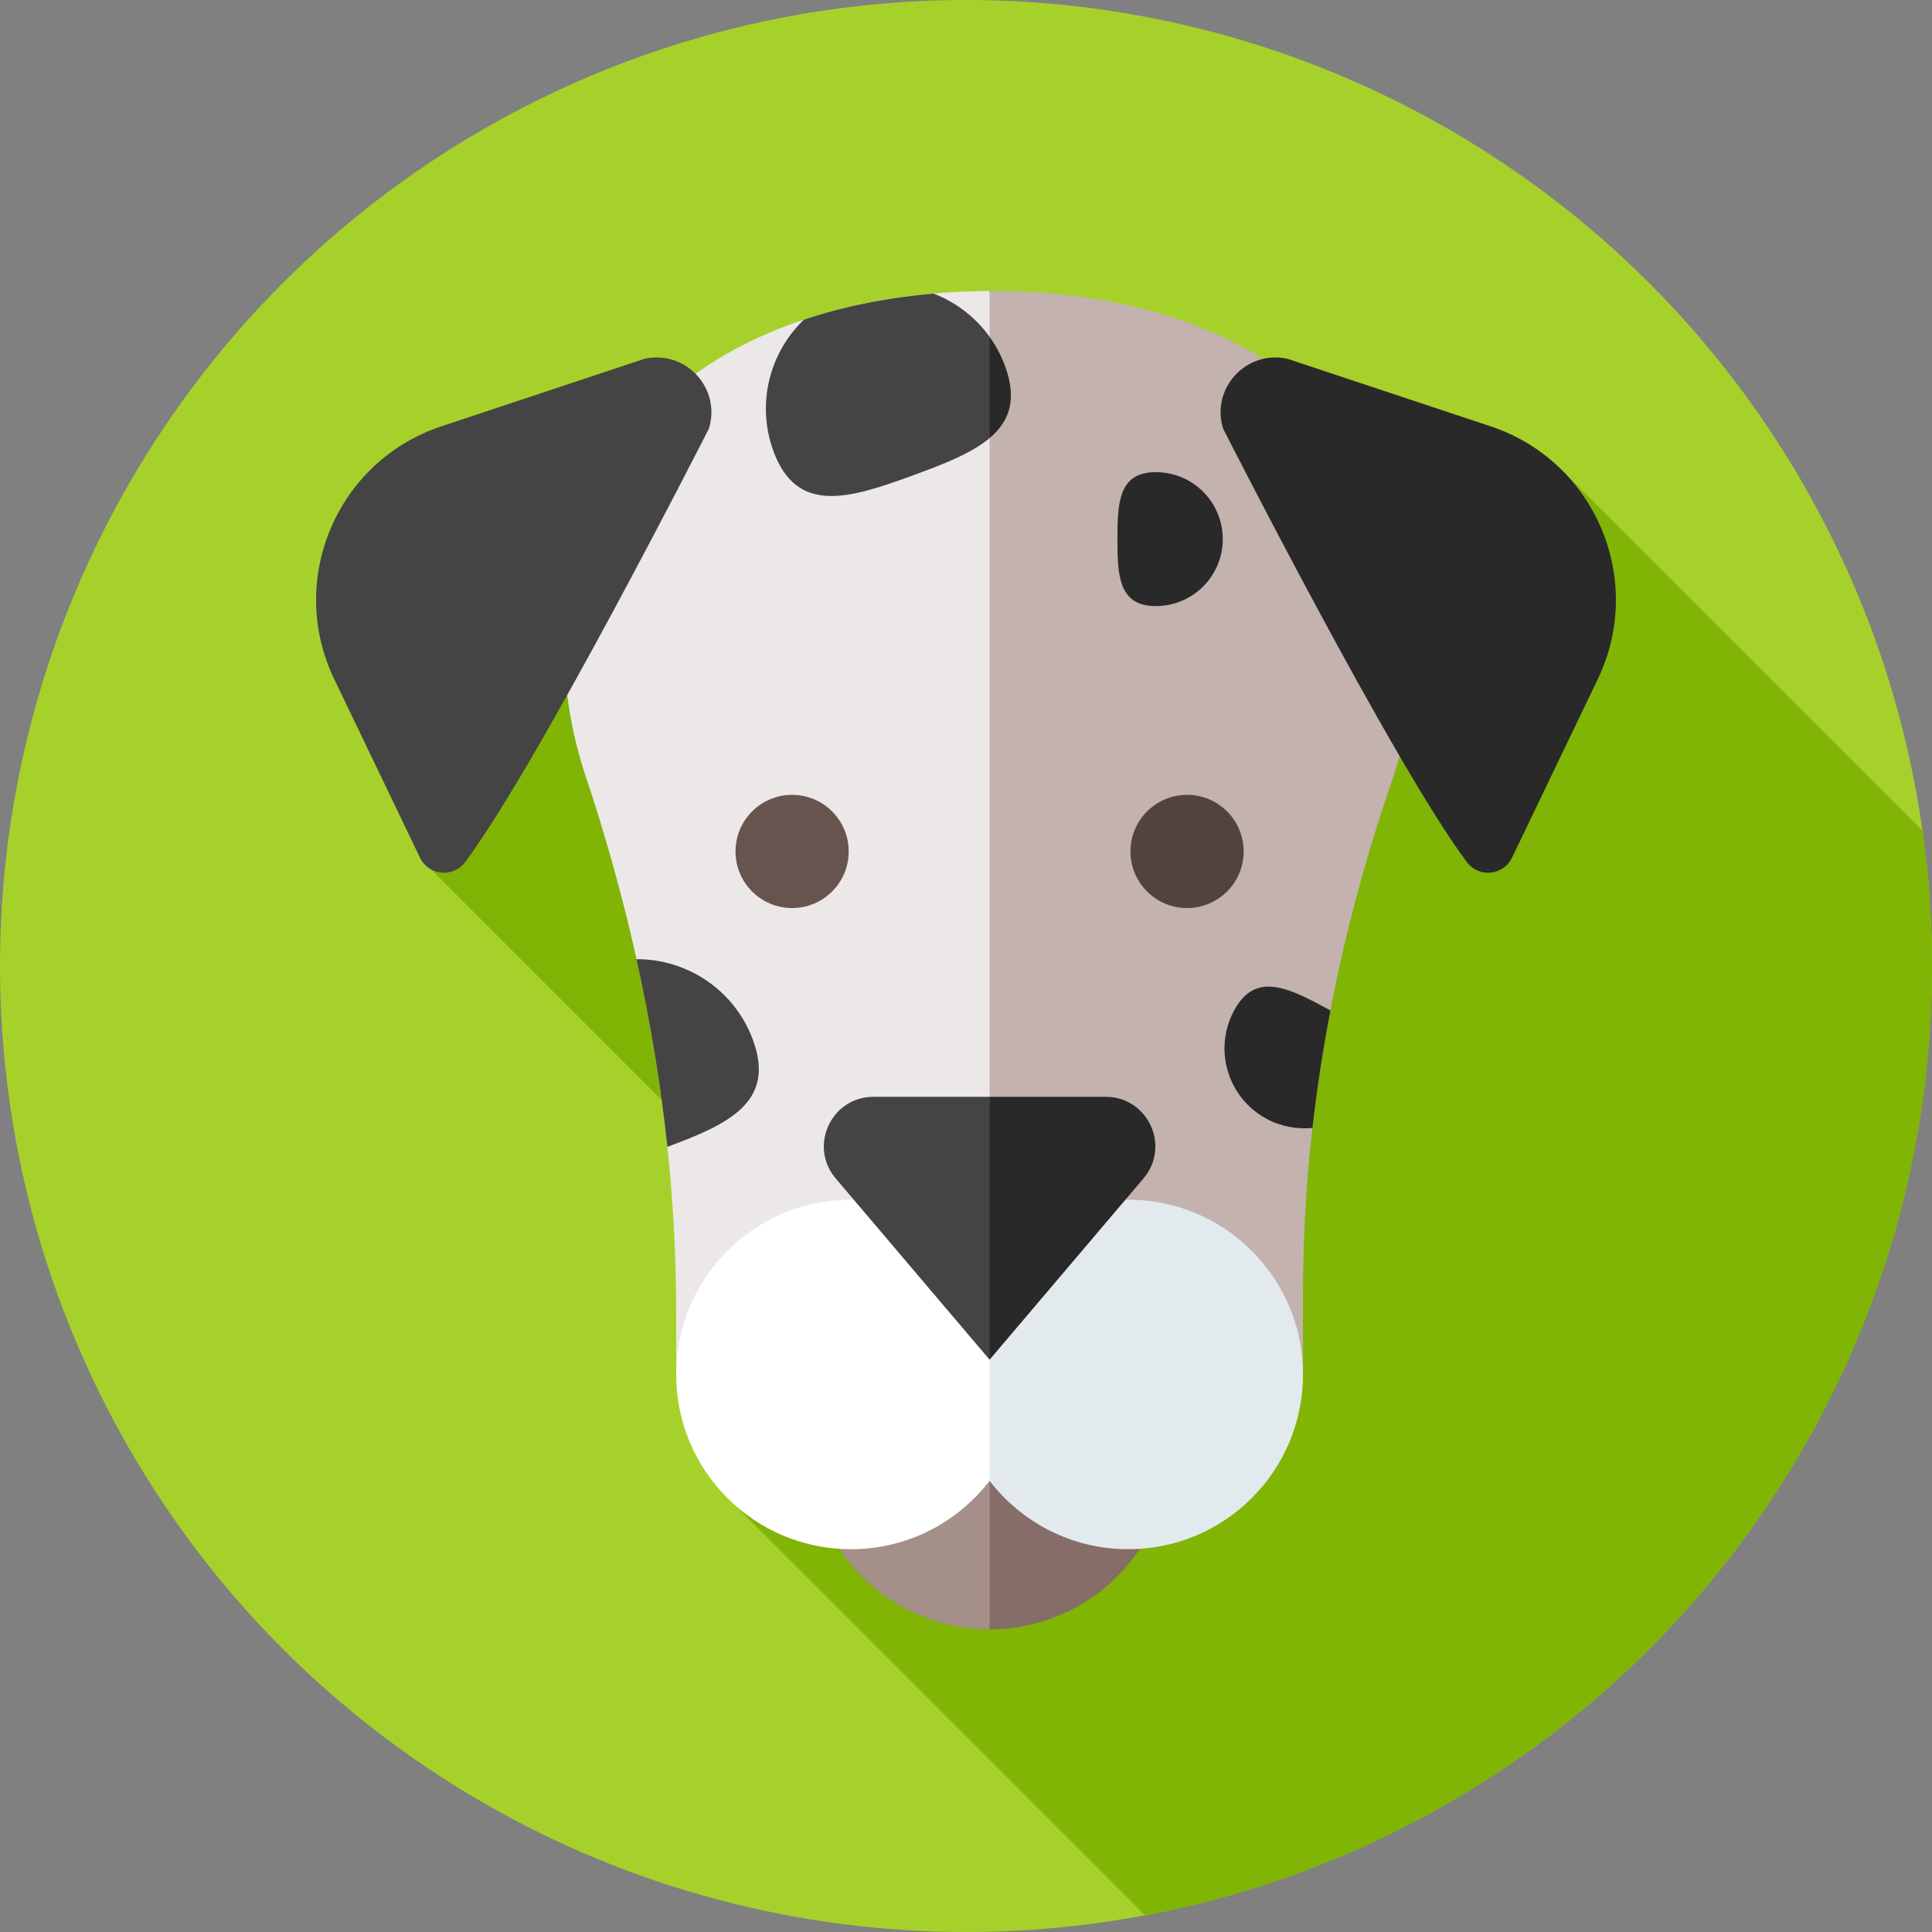 <svg id="Capa_1" enable-background="new 0 0 512 512" height="512" viewBox="0 0 512 512" width="512" xmlns="http://www.w3.org/2000/svg"><rect x="0" y="0" width="512" height="512" fill="#808080" stroke="none"/><g><circle cx="256" cy="256" fill="#a6d12b" r="256"/><g><path d="m512 256c0-12.165-.868-24.125-2.509-35.838l-95.034-95.034-300.234 45.915v59.355l76.782 76.782v87.951l112.459 112.459c118.704-22.257 208.536-126.425 208.536-251.59z" fill="#80b405"/></g><g><g><path d="m214.413 383.964c0 26.42 21.418 47.838 47.838 47.838l10-26.153-10-69.522c-26.42-.001-47.838 21.417-47.838 47.837z" fill="#a58f89"/><path d="m262.251 336.126v95.676c26.42 0 47.838-21.418 47.838-47.838s-21.418-47.838-47.838-47.838z" fill="#866d67"/></g><g><path d="m260.599 77.136c-61.121.875-110.816 31.014-111.173 92.141-.074 12.736 1.962 24.986 5.78 36.42 15.302 45.828 23.99 93.603 23.99 141.919v16.631l83.056-5.257 20-133.348-20-148.516c-.552.002-1.101.002-1.653.01z" fill="#ece8e7"/><path d="m262.251 77.125v281.865l83.056 5.257v-21.399c0-46.387 8.505-92.247 23.632-136.097 3.979-11.533 6.14-23.913 6.14-36.799 0-62.314-50.516-93.17-112.828-92.827z" fill="#c3b2ae"/></g><g><path d="m209.916 240.642c-8.284 0-15-6.716-15-15 0-8.284 6.716-15 15-15 8.284 0 15 6.716 15 15 0 8.284-6.716 15-15 15z" fill="#68544f"/><path d="m314.586 240.642c8.284 0 15-6.716 15-15 0-8.284-6.716-15-15-15-8.284 0-15 6.716-15 15 0 8.284 6.716 15 15 15z" fill="#53433f"/></g><g><g><g><g><path d="m388.762 228.497c3.153 4.208 9.663 3.532 11.94-1.209l22.733-47.332c12.642-26.321-.69-57.761-28.398-66.973l-53.785-17.88c-10.917-2.482-20.428 7.784-17.121 18.48 0 .001 45.12 88.875 64.631 114.914z" fill="#292929"/></g></g></g><g><g><g><path d="m123.238 228.497c-3.153 4.208-9.663 3.532-11.94-1.209l-22.733-47.332c-12.642-26.321.69-57.761 28.398-66.973l53.785-17.88c10.917-2.482 20.428 7.784 17.121 18.48 0 .001-45.12 88.875-64.631 114.914z" fill="#444"/></g></g></g></g><path d="m296.13 142.872c0-9.8.373-17.745 10.173-17.745s17.745 7.945 17.745 17.745-7.945 17.745-17.745 17.745-10.173-7.945-10.173-17.745z" fill="#292929"/><g><path d="m247.397 77.802c-12.157 1.059-23.715 3.354-34.349 6.903-9.082 8.711-12.687 22.283-8.08 34.856 6.212 16.956 20.194 12.566 37.15 6.354 8.085-2.962 15.38-5.806 20.133-9.807l2-11.487-2-15.354c-3.771-5.263-8.977-9.203-14.854-11.465z" fill="#444"/><path d="m262.251 89.268v26.841c5.215-4.39 7.37-10.172 4.12-19.043-1.042-2.842-2.439-5.451-4.12-7.798z" fill="#292929"/><path d="m168.669 254.193c3.649 16.421 6.412 33.018 8.183 49.735 16.218-6.001 28.729-11.843 22.708-28.281-4.876-13.306-17.492-21.53-30.891-21.454z" fill="#444"/><path d="m351.448 267.166c-10.287-5.557-18.839-9.67-24.396.618s-1.722 23.132 8.565 28.689c3.88 2.096 8.124 2.853 12.204 2.434 1.183-10.432 2.787-20.811 4.765-31.123-.377-.206-.755-.411-1.138-.618z" fill="#292929"/></g><g><path d="m226.271 317.955c-.255-.004-.506-.023-.762-.023-25.578 0-46.314 20.735-46.314 46.314s20.735 46.314 46.314 46.314c14.972 0 28.276-7.111 36.742-18.132l10-16.973-10-25.124z" fill="#fff"/><path d="m298.993 317.933c-.256 0-.507.018-.762.023l-35.98 32.377v42.096c8.466 11.021 21.771 18.132 36.742 18.132 25.578 0 46.314-20.735 46.314-46.314s-20.736-46.314-46.314-46.314z" fill="#e3eaee"/><g><path d="m231.476 290.667c-11.19 0-17.252 13.1-10.01 21.63l4.804 5.658 35.98 42.377 10-37.642-10-32.023z" fill="#444"/><path d="m293.025 290.667h-30.774v69.665l35.98-42.377 4.804-5.658c7.242-8.53 1.18-21.63-10.01-21.63z" fill="#292929"/></g></g></g></g></svg>